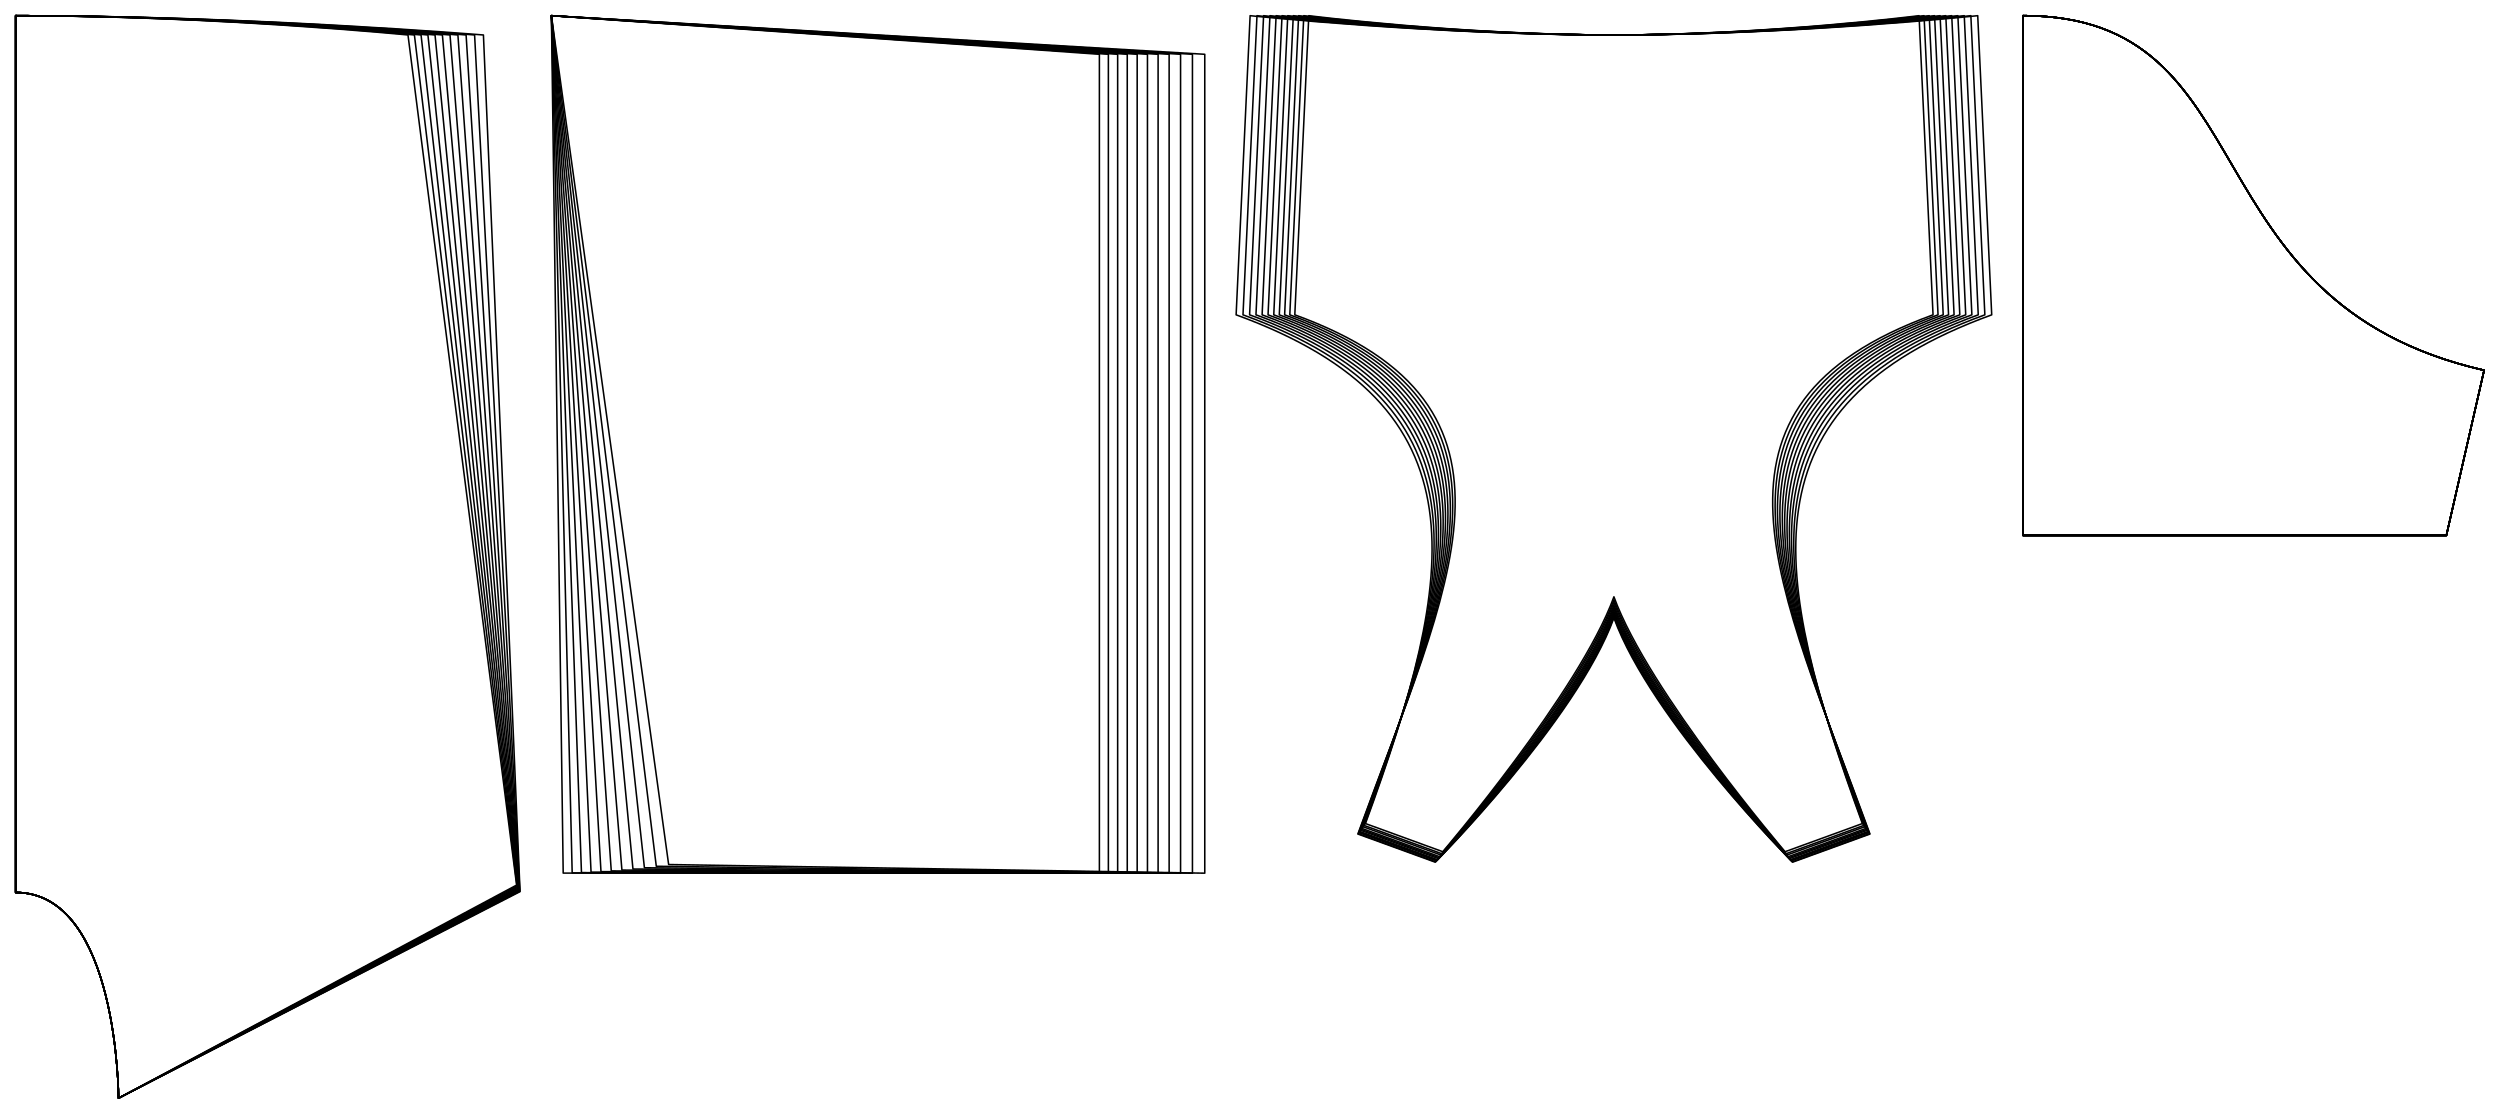 <?xml version="1.0" encoding="UTF-8" standalone="no"?>
<svg
    width ="2824.785"
    height ="1258.675"
    viewbox ="0 0 2824.785 1258.675" xmlns:dc="http://purl.org/dc/elements/1.1/"
    xmlns:cc="http://creativecommons.org/ns#"
    xmlns:rdf="http://www.w3.org/1999/02/22-rdf-syntax-ns#"
    xmlns:svg="http://www.w3.org/2000/svg"
    xmlns="http://www.w3.org/2000/svg"
    xmlns:xlink="http://www.w3.org/1999/xlink"
    xmlns:sodipodi="http://sodipodi.sourceforge.net/DTD/sodipodi-0.dtd"
    xmlns:inkscape="http://www.inkscape.org/namespaces/inkscape" 
>

<style type="text/css">
    <![CDATA[
    path { fill: none; stroke: #000000; stroke-opacity:1; stroke-width: 0.5; stroke-miterlimit:4; stroke-dashoffset:0; stroke-linecap:round; stroke-linejoin:round; }
    path.hidden { fill: none; stroke: none; }]]>
</style>


<!-- Start of group #patternScaleContainer -->
<g id="patternScaleContainer"  transform=" scale(3.543 ) " >
    
    <!-- Start of group #block -->
    <g id="block"  transform=" translate(0 0)  translate(797.217 0) " >
    </g>
    <!-- End of group #block -->
    
    <!-- Start of group #front -->
    <g id="front"  transform=" translate(125.485 11.156)  translate(389.218 0) " >
        <path class="hidden" id="2"  d=" M  -120.485,-6.156  L  120.485,-6.156  L  120.485,263.801  L  -120.485,263.801  z " />
<path transform="translate( 0, 0 )" style="stroke: hsl(26.9, 55%, 50%);" id="18"  d=" M  -120.485,89.25  L  -116.022,-6.156  C  -116.022,-6.156  -58.011,0  0,0  C  58.011,0  116.022,-6.156  116.022,-6.156  L  120.485,89.25  C  40.347,118.418  50.074,171.351  79.242,251.489  L  54.584,260.464  C  54.584,260.464  11.041,209.511  0,179.177  C  -11.041,209.511  -54.584,260.464  -54.584,260.464  L  -79.242,251.489  C  -50.074,171.351  -40.347,118.418  -120.485,89.25  z " />
<path transform="translate( 0, 0 )" style="stroke: hsl(53.8, 55%, 50%);" id="38"  d=" M  -118.296,89.25  L  -113.833,-6.156  C  -113.833,-6.156  -56.917,0  0,0  C  56.917,0  113.833,-6.156  113.833,-6.156  L  118.296,89.25  C  38.158,118.418  50.443,171.978  79.611,252.116  L  54.953,261.091  C  54.953,261.091  11.158,210.784  0,180.128  C  -11.158,210.784  -54.953,261.091  -54.953,261.091  L  -79.611,252.116  C  -50.443,171.978  -38.158,118.418  -118.296,89.25  z " />
<path transform="translate( 0, 0 )" style="stroke: hsl(80.7, 55%, 50%);" id="58"  d=" M  -116.188,89.25  L  -111.725,-6.156  C  -111.725,-6.156  -55.863,0  0,0  C  55.863,0  111.725,-6.156  111.725,-6.156  L  116.188,89.25  C  36.05,118.418  50.73,172.397  79.898,252.535  L  55.241,261.51  C  55.241,261.51  11.255,211.839  0,180.917  C  -11.255,211.839  -55.241,261.51  -55.241,261.51  L  -79.898,252.535  C  -50.73,172.397  -36.05,118.418  -116.188,89.25  z " />
<path transform="translate( 0, 0 )" style="stroke: hsl(107.6, 55%, 50%);" id="78"  d=" M  -114.156,89.25  L  -109.693,-6.156  C  -109.693,-6.156  -54.847,0  0,0  C  54.847,0  109.693,-6.156  109.693,-6.156  L  114.156,89.25  C  34.018,118.418  51.062,172.95  80.23,253.088  L  55.572,262.063  C  55.572,262.063  11.361,212.993  0,181.78  C  -11.361,212.993  -55.572,262.063  -55.572,262.063  L  -80.23,253.088  C  -51.062,172.95  -34.018,118.418  -114.156,89.25  z " />
<path transform="translate( 0, 0 )" style="stroke: hsl(134.5, 55%, 50%);" id="98"  d=" M  -112.197,89.25  L  -107.734,-6.156  C  -107.734,-6.156  -53.867,0  0,0  C  53.867,0  107.734,-6.156  107.734,-6.156  L  112.197,89.25  C  32.059,118.418  51.3,173.259  80.468,253.397  L  55.811,262.372  C  55.811,262.372  11.444,213.898  0,182.457  C  -11.444,213.898  -55.811,262.372  -55.811,262.372  L  -80.468,253.397  C  -51.3,173.259  -32.059,118.418  -112.197,89.25  z " />
<path transform="translate( 0, 0 )" style="stroke: hsl(161.4, 55%, 50%);" id="118"  d=" M  -110.307,89.25  L  -105.844,-6.156  C  -105.844,-6.156  -52.922,0  0,0  C  52.922,0  105.844,-6.156  105.844,-6.156  L  110.307,89.25  C  30.169,118.418  51.521,173.531  80.688,253.669  L  56.031,262.643  C  56.031,262.643  11.522,214.747  0,183.092  C  -11.522,214.747  -56.031,262.643  -56.031,262.643  L  -80.688,253.669  C  -51.521,173.531  -30.169,118.418  -110.307,89.25  z " />
<path transform="translate( 0, 0 )" style="stroke: hsl(188.3, 55%, 50%);" id="138"  d=" M  -108.482,89.25  L  -104.019,-6.156  C  -104.019,-6.156  -52.01,0  0,0  C  52.01,0  104.019,-6.156  104.019,-6.156  L  108.482,89.25  C  28.344,118.418  51.773,173.904  80.941,254.042  L  56.284,263.016  C  56.284,263.016  11.606,215.67  0,183.782  C  -11.606,215.67  -56.284,263.016  -56.284,263.016  L  -80.941,254.042  C  -51.773,173.904  -28.344,118.418  -108.482,89.25  z " />
<path transform="translate( 0, 0 )" style="stroke: hsl(215.2, 55%, 50%);" id="158"  d=" M  -106.719,89.25  L  -102.256,-6.156  C  -102.256,-6.156  -51.128,0  0,0  C  51.128,0  102.256,-6.156  102.256,-6.156  L  106.719,89.25  C  26.581,118.418  51.958,174.1  81.126,254.237  L  56.468,263.212  C  56.468,263.212  11.674,216.41  0,184.335  C  -11.674,216.41  -56.468,263.212  -56.468,263.212  L  -81.126,254.237  C  -51.958,174.1  -26.581,118.418  -106.719,89.25  z " />
<path transform="translate( 0, 0 )" style="stroke: hsl(242.1, 55%, 50%);" id="178"  d=" M  -105.015,89.25  L  -100.552,-6.156  C  -100.552,-6.156  -50.276,0  0,0  C  50.276,0  100.552,-6.156  100.552,-6.156  L  105.015,89.25  C  24.877,118.418  52.127,174.264  81.295,254.402  L  56.637,263.376  C  56.637,263.376  11.738,217.1  0,184.851  C  -11.738,217.1  -56.637,263.376  -56.637,263.376  L  -81.295,254.402  C  -52.127,174.264  -24.877,118.418  -105.015,89.25  z " />
<path transform="translate( 0, 0 )" style="stroke: hsl(269, 55%, 50%);" id="198"  d=" M  -103.367,89.25  L  -98.904,-6.156  C  -98.904,-6.156  -49.452,0  0,0  C  49.452,0  98.904,-6.156  98.904,-6.156  L  103.367,89.25  C  23.229,118.418  52.349,174.582  81.516,254.72  L  56.859,263.695  C  56.859,263.695  11.812,217.916  0,185.462  C  -11.812,217.916  -56.859,263.695  -56.859,263.695  L  -81.516,254.72  C  -52.349,174.582  -23.229,118.418  -103.367,89.25  z " />
<path transform="translate( 0, 0 )" style="stroke: hsl(295.9, 55%, 50%);" id="218"  d=" M  -101.771,89.25  L  -97.308,-6.156  C  -97.308,-6.156  -48.654,0  0,0  C  48.654,0  97.308,-6.156  97.308,-6.156  L  101.771,89.25  C  21.633,118.418  52.49,174.689  81.658,254.827  L  57,263.801  C  57,263.801  11.868,218.519  0,185.913  C  -11.868,218.519  -57,263.801  -57,263.801  L  -81.658,254.827  C  -52.49,174.689  -21.633,118.418  -101.771,89.25  z " />
    </g>
    <!-- End of group #front -->
    
    <!-- Start of group #back -->
    <g id="back"  transform=" translate(5 29.625)  translate(0 0) " >
        <path class="hidden" id="3"  d=" M  0,-24.625  L  160.853,-24.625  L  160.853,320.601  L  0,320.601  z " />
<path transform="translate( 0, 0 )" style="stroke: hsl(26.9, 55%, 50%);" id="19"  d=" M  0,255  C  32.801,255  32.801,320.601  32.801,320.601  L  160.853,254.732  L  149.171,-18.469  C  149.171,-18.469  74.586,-24.625  0,-24.625  L  0,255  z " />
<path transform="translate( 0, 0 )" style="stroke: hsl(53.8, 55%, 50%);" id="39"  d=" M  0,255  C  32.801,255  32.801,320.601  32.801,320.601  L  160.781,254.592  L  146.356,-18.469  C  146.356,-18.469  73.178,-24.625  0,-24.625  L  0,255  z " />
<path transform="translate( 0, 0 )" style="stroke: hsl(80.7, 55%, 50%);" id="59"  d=" M  0,255  C  32.801,255  32.801,320.601  32.801,320.601  L  160.697,254.429  L  143.646,-18.469  C  143.646,-18.469  71.823,-24.625  0,-24.625  L  0,255  z " />
<path transform="translate( 0, 0 )" style="stroke: hsl(107.6, 55%, 50%);" id="79"  d=" M  0,255  C  32.801,255  32.801,320.601  32.801,320.601  L  160.603,254.248  L  141.034,-18.469  C  141.034,-18.469  70.517,-24.625  0,-24.625  L  0,255  z " />
<path transform="translate( 0, 0 )" style="stroke: hsl(134.5, 55%, 50%);" id="99"  d=" M  0,255  C  32.801,255  32.801,320.601  32.801,320.601  L  160.5,254.051  L  138.516,-18.469  C  138.516,-18.469  69.258,-24.625  0,-24.625  L  0,255  z " />
<path transform="translate( 0, 0 )" style="stroke: hsl(161.4, 55%, 50%);" id="119"  d=" M  0,255  C  32.801,255  32.801,320.601  32.801,320.601  L  160.39,253.839  L  136.086,-18.469  C  136.086,-18.469  68.043,-24.625  0,-24.625  L  0,255  z " />
<path transform="translate( 0, 0 )" style="stroke: hsl(188.3, 55%, 50%);" id="139"  d=" M  0,255  C  32.801,255  32.801,320.601  32.801,320.601  L  160.272,253.616  L  133.739,-18.469  C  133.739,-18.469  66.87,-24.625  0,-24.625  L  0,255  z " />
<path transform="translate( 0, 0 )" style="stroke: hsl(215.2, 55%, 50%);" id="159"  d=" M  0,255  C  32.801,255  32.801,320.601  32.801,320.601  L  160.15,253.382  L  131.472,-18.469  C  131.472,-18.469  65.736,-24.625  0,-24.625  L  0,255  z " />
<path transform="translate( 0, 0 )" style="stroke: hsl(242.1, 55%, 50%);" id="179"  d=" M  0,255  C  32.801,255  32.801,320.601  32.801,320.601  L  160.022,253.14  L  129.281,-18.469  C  129.281,-18.469  64.641,-24.625  0,-24.625  L  0,255  z " />
<path transform="translate( 0, 0 )" style="stroke: hsl(269, 55%, 50%);" id="199"  d=" M  0,255  C  32.801,255  32.801,320.601  32.801,320.601  L  159.889,252.891  L  127.162,-18.469  C  127.162,-18.469  63.581,-24.625  0,-24.625  L  0,255  z " />
<path transform="translate( 0, 0 )" style="stroke: hsl(295.9, 55%, 50%);" id="219"  d=" M  0,255  C  32.801,255  32.801,320.601  32.801,320.601  L  159.753,252.636  L  125.111,-18.469  C  125.111,-18.469  62.556,-24.625  0,-24.625  L  0,255  z " />
    </g>
    <!-- End of group #back -->
    
    <!-- Start of group #side -->
    <g id="side"  transform=" translate(5 23.469)  translate(170.853 0) " >
        <path class="hidden" id="4"  d=" M  0,-18.469  L  208.365,-18.469  L  208.365,255  L  0,255  z " />
<path transform="translate( 0, 0 )" style="stroke: hsl(26.9, 55%, 50%);" id="20"  d=" M  0,-18.469  L  208.365,-6.156  L  208.365,255  L  37.387,252.244  z " />
<path transform="translate( 0, 0 )" style="stroke: hsl(53.8, 55%, 50%);" id="40"  d=" M  0,-18.469  L  204.434,-6.156  L  204.434,255  L  33.448,252.797  z " />
<path transform="translate( 0, 0 )" style="stroke: hsl(80.7, 55%, 50%);" id="60"  d=" M  0,-18.469  L  200.648,-6.156  L  200.648,255  L  29.657,253.269  z " />
<path transform="translate( 0, 0 )" style="stroke: hsl(107.6, 55%, 50%);" id="80"  d=" M  0,-18.469  L  197,-6.156  L  197,255  L  26.005,253.67  z " />
<path transform="translate( 0, 0 )" style="stroke: hsl(134.5, 55%, 50%);" id="100"  d=" M  0,-18.469  L  193.482,-6.156  L  193.482,255  L  22.485,254.007  z " />
<path transform="translate( 0, 0 )" style="stroke: hsl(161.4, 55%, 50%);" id="120"  d=" M  0,-18.469  L  190.088,-6.156  L  190.088,255  L  19.089,254.284  z " />
<path transform="translate( 0, 0 )" style="stroke: hsl(188.3, 55%, 50%);" id="140"  d=" M  0,-18.469  L  186.81,-6.156  L  186.81,255  L  15.811,254.51  z " />
<path transform="translate( 0, 0 )" style="stroke: hsl(215.2, 55%, 50%);" id="160"  d=" M  0,-18.469  L  183.644,-6.156  L  183.644,255  L  12.644,254.686  z " />
<path transform="translate( 0, 0 )" style="stroke: hsl(242.1, 55%, 50%);" id="180"  d=" M  0,-18.469  L  180.583,-6.156  L  180.583,255  L  9.583,254.82  z " />
<path transform="translate( 0, 0 )" style="stroke: hsl(269, 55%, 50%);" id="200"  d=" M  0,-18.469  L  177.623,-6.156  L  177.623,255  L  6.623,254.914  z " />
<path transform="translate( 0, 0 )" style="stroke: hsl(295.9, 55%, 50%);" id="220"  d=" M  0,-18.469  L  174.758,-6.156  L  174.758,255  L  3.758,254.972  z " />
    </g>
    <!-- End of group #side -->
    
    <!-- Start of group #inset -->
    <g id="inset"  transform=" translate(5 5)  translate(640.188 0) " >
        <path class="hidden" id="5"  d=" M  0,0  L  147.029,0  L  147.029,165.75  L  0,165.75  z " />
<path transform="translate( 0, 0 )" style="stroke: hsl(26.9, 55%, 50%);" id="21"  d=" M  0,0  L  0,165.75  L  135,165.75  L  147.029,113.091  C  51.098,91.177  78.721,0  0,0  z " />
<path transform="translate( 0, 0 )" style="stroke: hsl(53.8, 55%, 50%);" id="41"  d=" M  0,0  L  0,165.75  L  135,165.75  L  147.029,113.091  C  51.098,91.177  78.721,0  0,0  z " />
<path transform="translate( 0, 0 )" style="stroke: hsl(80.7, 55%, 50%);" id="61"  d=" M  0,0  L  0,165.75  L  135,165.75  L  147.029,113.091  C  51.098,91.177  78.721,0  0,0  z " />
<path transform="translate( 0, 0 )" style="stroke: hsl(107.6, 55%, 50%);" id="81"  d=" M  0,0  L  0,165.75  L  135,165.75  L  147.029,113.091  C  51.098,91.177  78.721,0  0,0  z " />
<path transform="translate( 0, 0 )" style="stroke: hsl(134.5, 55%, 50%);" id="101"  d=" M  0,0  L  0,165.75  L  135,165.75  L  147.029,113.091  C  51.098,91.177  78.721,0  0,0  z " />
<path transform="translate( 0, 0 )" style="stroke: hsl(161.4, 55%, 50%);" id="121"  d=" M  0,0  L  0,165.75  L  135,165.75  L  147.029,113.091  C  51.098,91.177  78.721,0  0,0  z " />
<path transform="translate( 0, 0 )" style="stroke: hsl(188.3, 55%, 50%);" id="141"  d=" M  0,0  L  0,165.75  L  135,165.75  L  147.029,113.091  C  51.098,91.177  78.721,0  0,0  z " />
<path transform="translate( 0, 0 )" style="stroke: hsl(215.2, 55%, 50%);" id="161"  d=" M  0,0  L  0,165.75  L  135,165.75  L  147.029,113.091  C  51.098,91.177  78.721,0  0,0  z " />
<path transform="translate( 0, 0 )" style="stroke: hsl(242.1, 55%, 50%);" id="181"  d=" M  0,0  L  0,165.75  L  135,165.75  L  147.029,113.091  C  51.098,91.177  78.721,0  0,0  z " />
<path transform="translate( 0, 0 )" style="stroke: hsl(269, 55%, 50%);" id="201"  d=" M  0,0  L  0,165.75  L  135,165.75  L  147.029,113.091  C  51.098,91.177  78.721,0  0,0  z " />
<path transform="translate( 0, 0 )" style="stroke: hsl(295.9, 55%, 50%);" id="221"  d=" M  0,0  L  0,165.75  L  135,165.75  L  147.029,113.091  C  51.098,91.177  78.721,0  0,0  z " />
    </g>
    <!-- End of group #inset -->
    
    <!-- Start of group #sampler-front -->
    <g id="sampler-front"  transform=" translate(0 0)  translate(797.217 0) " >
    </g>
    <!-- End of group #sampler-front -->
    
    <!-- Start of group #sampler-back -->
    <g id="sampler-back"  transform=" translate(0 0)  translate(797.217 0) " >
    </g>
    <!-- End of group #sampler-back -->
    
    <!-- Start of group #sampler-side -->
    <g id="sampler-side"  transform=" translate(0 0)  translate(797.217 0) " >
    </g>
    <!-- End of group #sampler-side -->
    
    <!-- Start of group #sampler-inset -->
    <g id="sampler-inset"  transform=" translate(0 0)  translate(797.217 0) " >
    </g>
    <!-- End of group #sampler-inset -->
</g>
<!-- End of group #patternScaleContainer -->

</svg>

